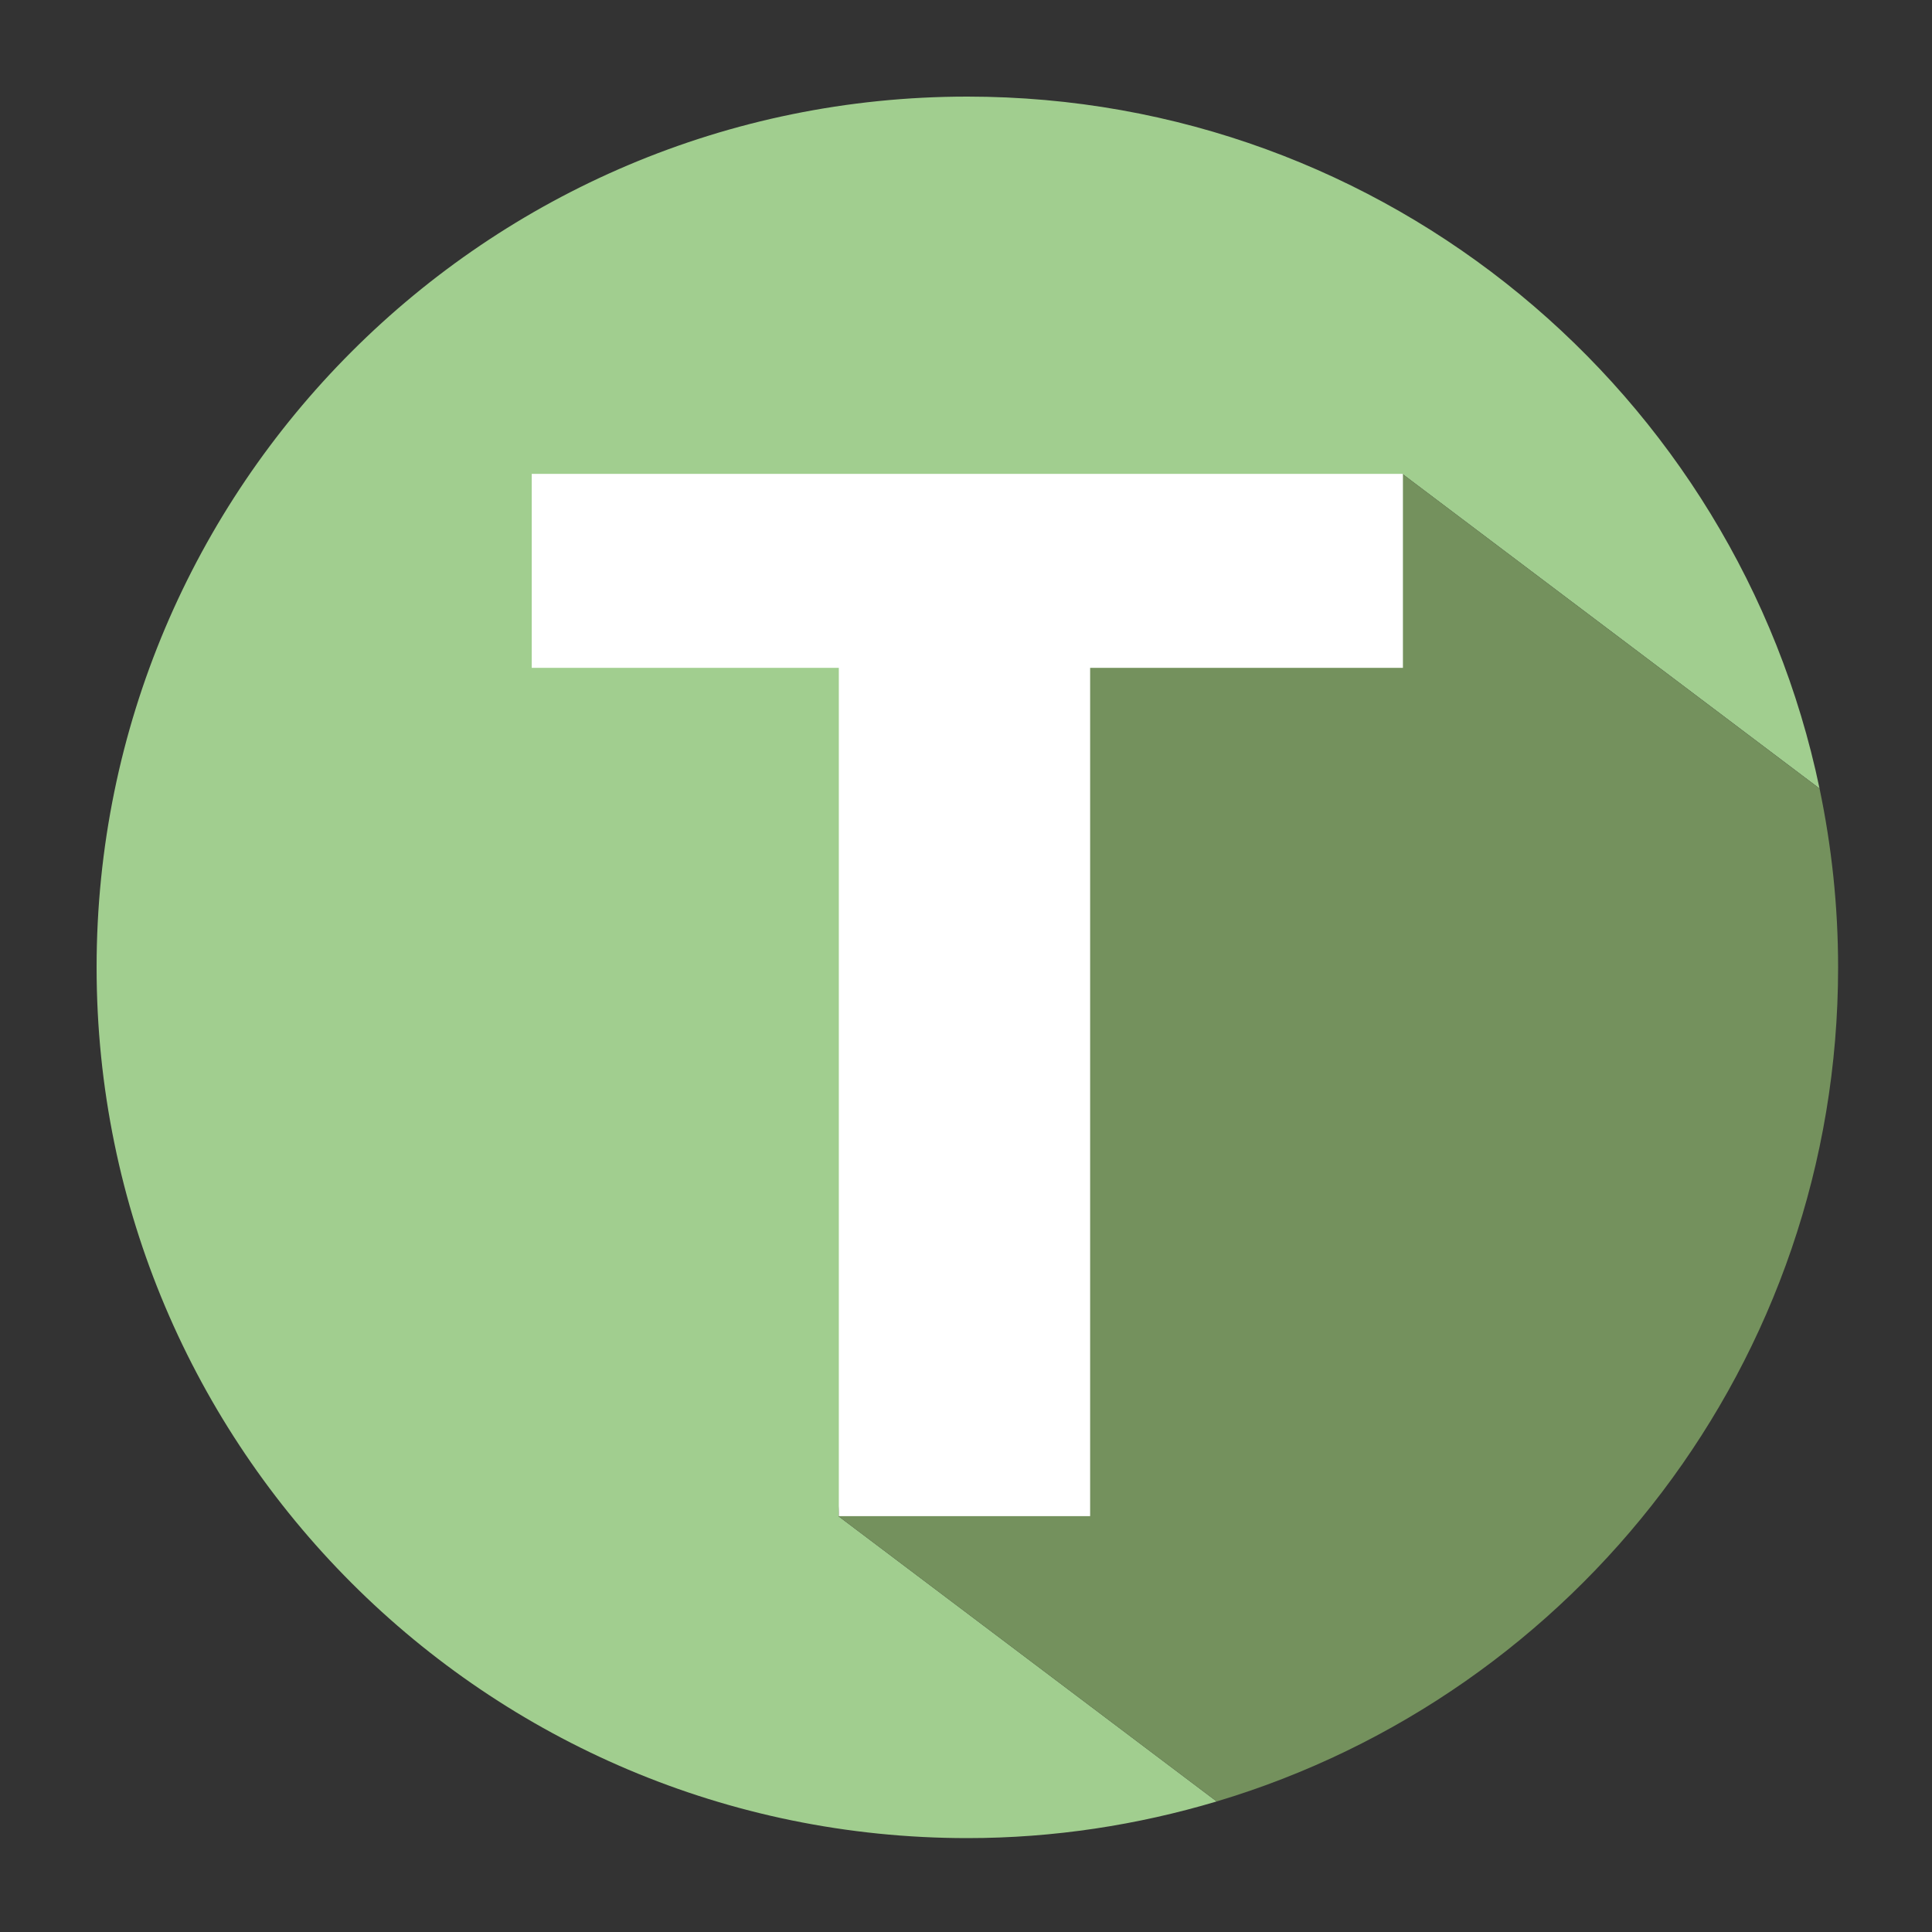 <?xml version="1.0" encoding="utf-8"?>
<!-- Generator: Adobe Illustrator 16.2.0, SVG Export Plug-In . SVG Version: 6.00 Build 0)  -->
<!DOCTYPE svg PUBLIC "-//W3C//DTD SVG 1.1//EN" "http://www.w3.org/Graphics/SVG/1.1/DTD/svg11.dtd">
<svg version="1.1" id="Laag_1" xmlns="http://www.w3.org/2000/svg" xmlns:xlink="http://www.w3.org/1999/xlink" x="0px" y="0px"
     width="40px" height="40px" viewBox="0 0 40 40" enable-background="new 0 0 40 40" xml:space="preserve">
<rect x="0" y="0" width="40" height="40" fill="#333333" stroke="none"/>
<path fill="#FFFFFF" d="M17.368,31.389"/>
    <line fill="none" x1="38.019" y1="19.126" x2="28.03" y2="9.137"/>
    <line fill="none" x1="39.821" y1="19.126" x2="29.831" y2="9.137"/>
    <line fill="none" x1="38.919" y1="20.028" x2="28.931" y2="10.039"/>
    <g>
	<path fill="#A1CE8F" d="M18.325,18.739l5.612-7.441l5.105-1.481l8.63,6.509C35.964,8.146,28.716,2,20.028,2
		C10.071,2,2,10.071,2,20.028s8.071,18.028,18.028,18.028c1.793,0,3.525-0.271,5.162-0.759l-7.83-5.905L18.325,18.739z"/>
        <path fill="#74915D" d="M38.056,20.028c0-1.27-0.134-2.506-0.384-3.701l-8.63-6.51l-5.105,1.481l-5.612,7.441L17.36,31.392
		l7.83,5.905C32.628,35.075,38.056,28.189,38.056,20.028z"/>
</g>
    <g>
	<path fill="#FFFFFF" d="M29.046,13.827H22.57v17.563h-5.203V13.827h-6.358V9.811h18.037V13.827z"/>
</g>
</svg>